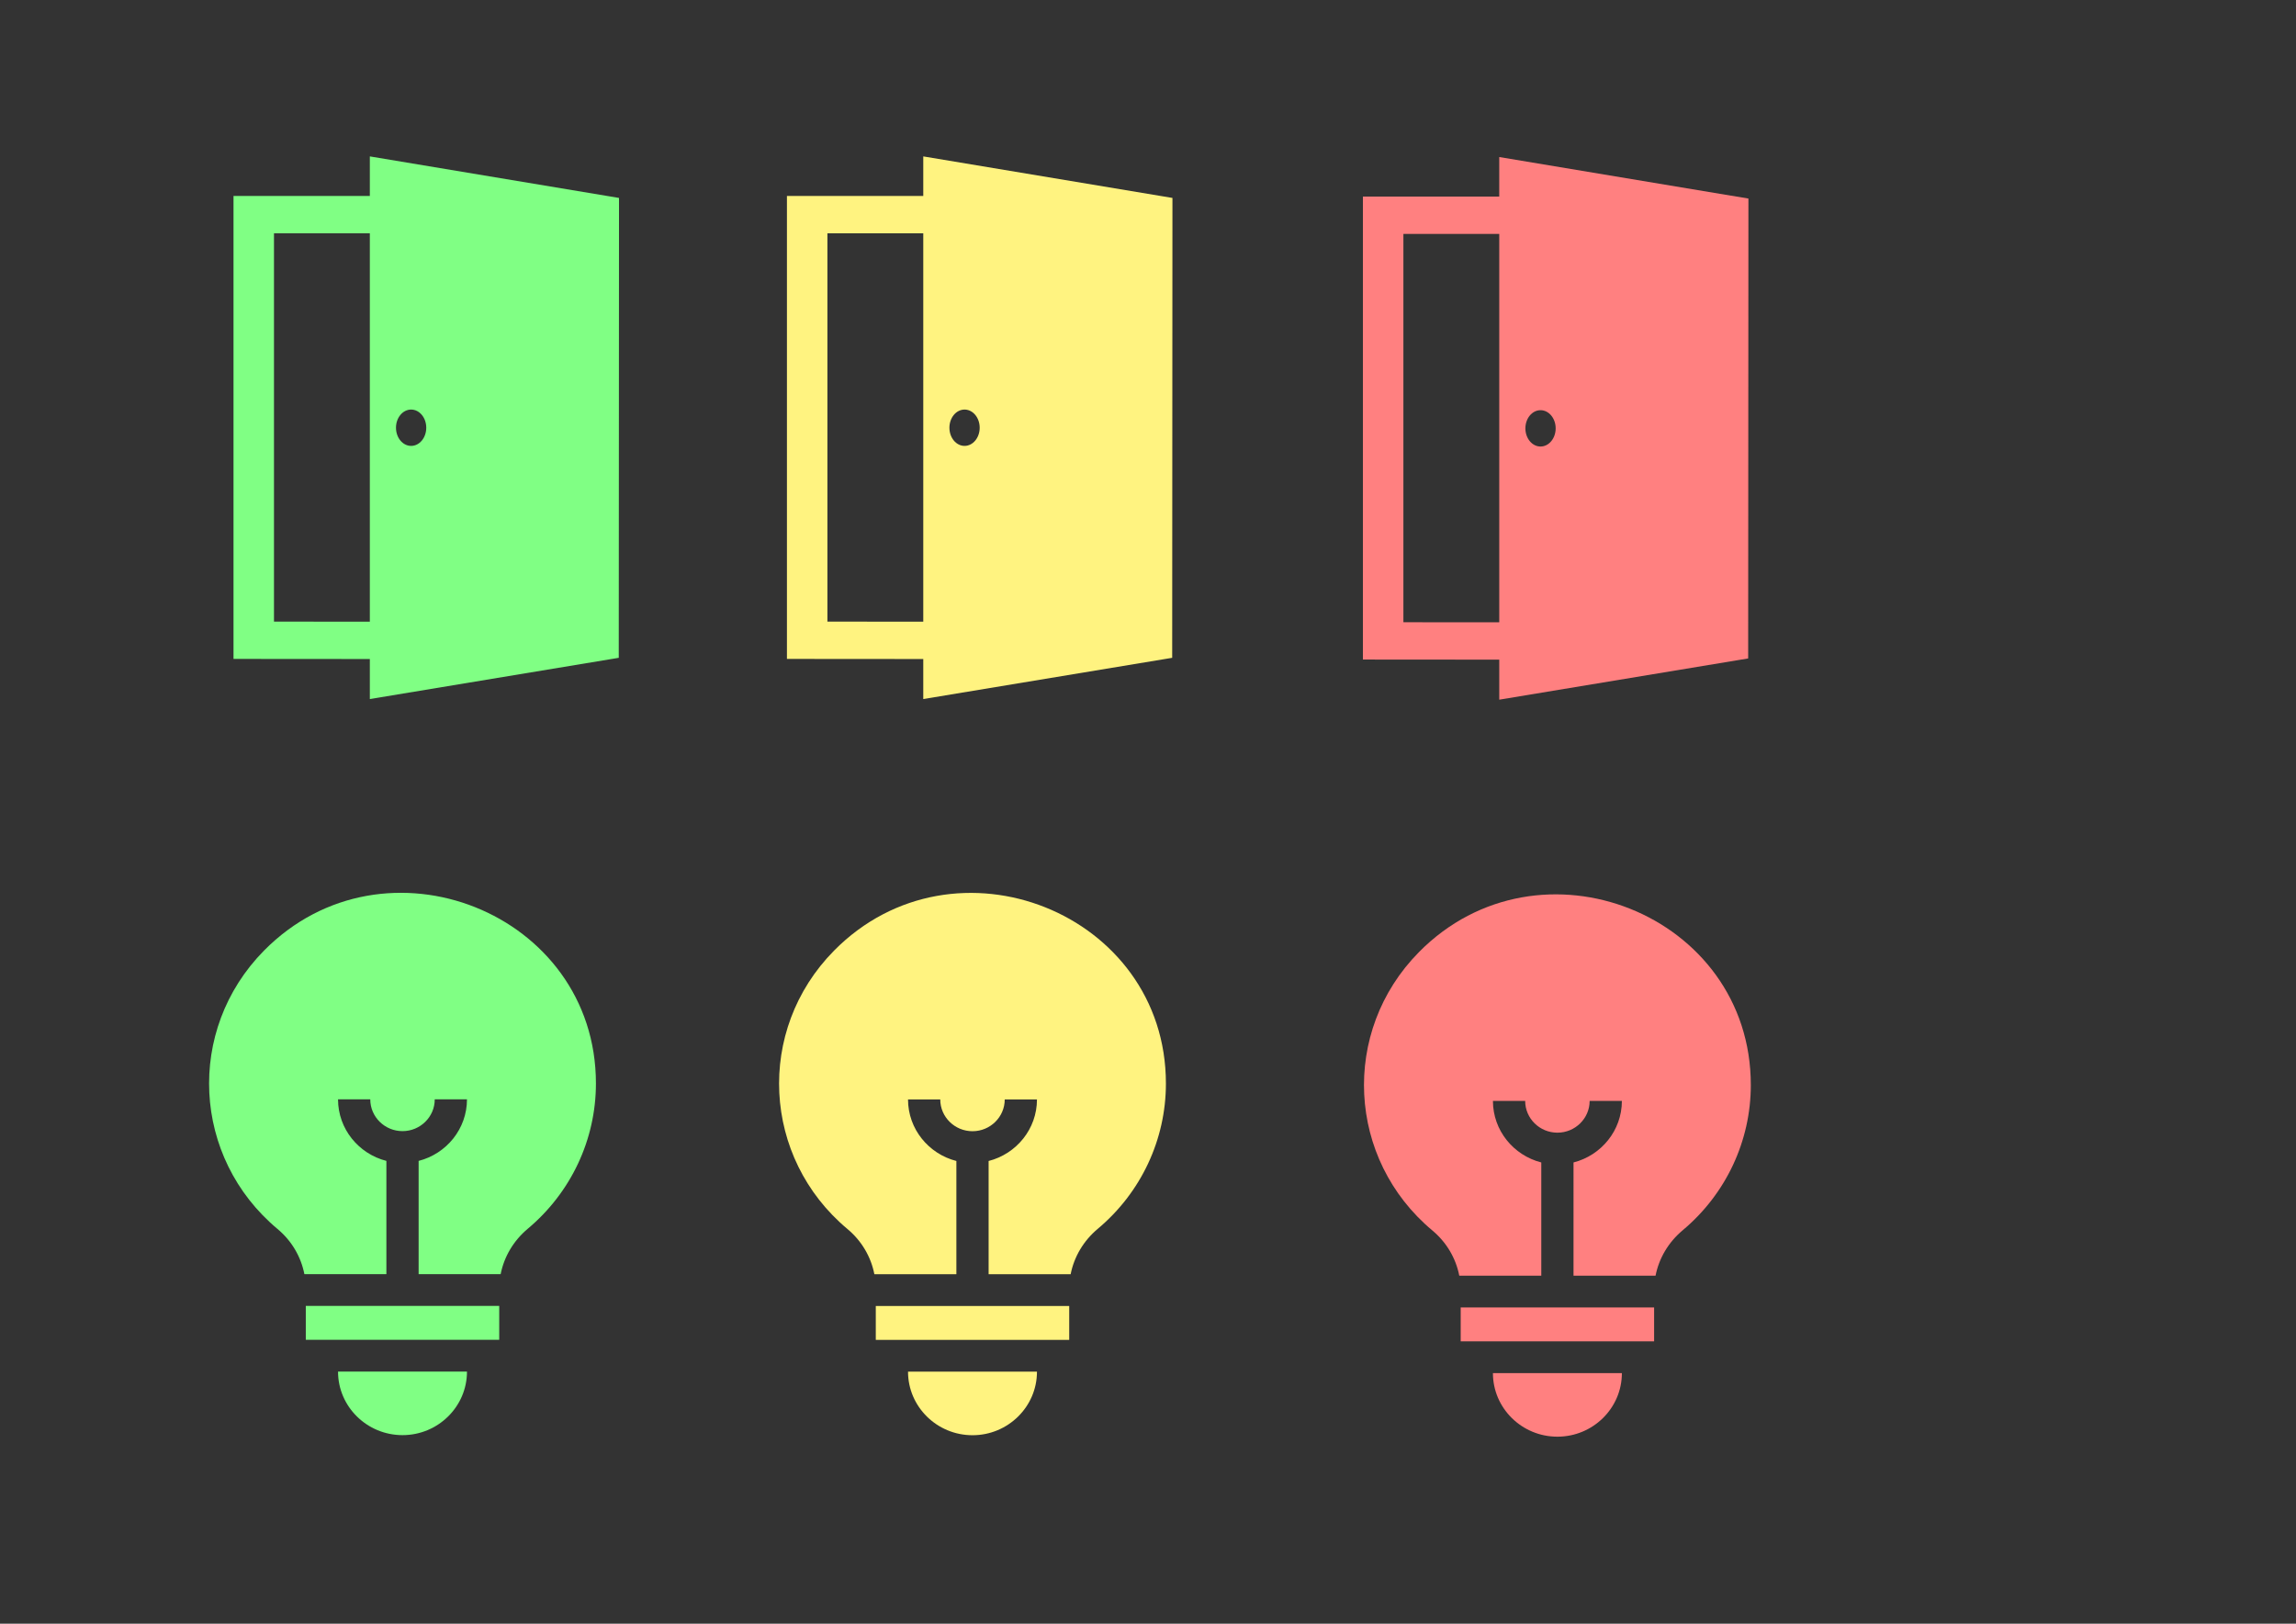 <?xml version="1.0" encoding="UTF-8" standalone="no"?>
<svg
   xmlns:dc="http://purl.org/dc/elements/1.1/"
   xmlns:cc="http://creativecommons.org/ns#"
   xmlns:rdf="http://www.w3.org/1999/02/22-rdf-syntax-ns#"
   xmlns:svg="http://www.w3.org/2000/svg"
   xmlns="http://www.w3.org/2000/svg"
   xmlns:sodipodi="http://sodipodi.sourceforge.net/DTD/sodipodi-0.dtd"
   xmlns:inkscape="http://www.inkscape.org/namespaces/inkscape"
   width="297mm"
   height="210mm"
   viewBox="0 0 297 210"
   version="1.1"
   id="svg3029"
   inkscape:version="1.0.2 (e86c870879, 2021-01-15)"
   sodipodi:docname="icons.svg">
  <rect x="0" y="0" width="297" height="210" fill="#333333" stroke="none"/>
  <defs
     id="defs3023" />
  <sodipodi:namedview
     id="base"
     pagecolor="#ffffff"
     bordercolor="#666666"
     borderopacity="1.0"
     inkscape:pageopacity="0.0"
     inkscape:pageshadow="2"
     inkscape:zoom="0.7"
     inkscape:cx="423.17895"
     inkscape:cy="346.10082"
     inkscape:document-units="mm"
     inkscape:current-layer="layer1"
     inkscape:document-rotation="0"
     showgrid="false"
     showguides="true"
     inkscape:guide-bbox="true"
     inkscape:window-width="1920"
     inkscape:window-height="1024"
     inkscape:window-x="0"
     inkscape:window-y="28"
     inkscape:window-maximized="1">
    <sodipodi:guide
       position="119.511,179.853"
       orientation="0,-1"
       id="guide3750" />
    <sodipodi:guide
       position="66.283,110.709"
       orientation="0,-1"
       id="guide3752" />
  </sodipodi:namedview>
  <g
     inkscape:label="Layer 1"
     inkscape:groupmode="layer"
     id="layer1">
    <g
       id="g1123"
       style="fill:#80ff84;fill-opacity:1"
       transform="matrix(0.265,0,0,0.265,-3.506,29.015)" />
    <g
       id="g1125"
       style="fill:#80ff84;fill-opacity:1"
       transform="matrix(0.265,0,0,0.265,-3.506,29.015)" />
    <g
       id="g1127"
       style="fill:#80ff84;fill-opacity:1"
       transform="matrix(0.265,0,0,0.265,-3.506,29.015)" />
    <g
       id="g1129"
       style="fill:#80ff84;fill-opacity:1"
       transform="matrix(0.265,0,0,0.265,-3.506,29.015)" />
    <g
       id="g1131"
       style="fill:#80ff84;fill-opacity:1"
       transform="matrix(0.265,0,0,0.265,-3.506,29.015)" />
    <g
       id="g1133"
       style="fill:#80ff84;fill-opacity:1"
       transform="matrix(0.265,0,0,0.265,-3.506,29.015)" />
    <g
       id="g1135"
       style="fill:#80ff84;fill-opacity:1"
       transform="matrix(0.265,0,0,0.265,-3.506,29.015)" />
    <g
       id="g1137"
       style="fill:#80ff84;fill-opacity:1"
       transform="matrix(0.265,0,0,0.265,-3.506,29.015)" />
    <g
       id="g1139"
       style="fill:#80ff84;fill-opacity:1"
       transform="matrix(0.265,0,0,0.265,-3.506,29.015)" />
    <g
       id="g1141"
       style="fill:#80ff84;fill-opacity:1"
       transform="matrix(0.265,0,0,0.265,-3.506,29.015)" />
    <g
       id="g1143"
       style="fill:#80ff84;fill-opacity:1"
       transform="matrix(0.265,0,0,0.265,-3.506,29.015)" />
    <g
       id="g1145"
       style="fill:#80ff84;fill-opacity:1"
       transform="matrix(0.265,0,0,0.265,-3.506,29.015)" />
    <g
       id="g1147"
       style="fill:#80ff84;fill-opacity:1"
       transform="matrix(0.265,0,0,0.265,-3.506,29.015)" />
    <g
       id="g1149"
       style="fill:#80ff84;fill-opacity:1"
       transform="matrix(0.265,0,0,0.265,-3.506,29.015)" />
    <g
       id="g1151"
       style="fill:#80ff84;fill-opacity:1"
       transform="matrix(0.265,0,0,0.265,-3.506,29.015)" />
    <g
       id="lights-ok"
       transform="matrix(0.139,0,0,0.137,16.484,115.471)"
       style="fill:#80ff84;fill-opacity:1"
       inkscape:export-xdpi="21.771423"
       inkscape:export-ydpi="21.771423"
       inkscape:export-filename="/home/damien/lights-ok.png">
      <path
         d="m 139.702,317.377 c 13.119,11.113 21.818,26.169 24.961,42.604 H 240.99 V 253.082 c -25.849,-6.678 -45,-30.195 -45,-58.102 h 30 c 0,16.542 13.458,30 30,30 16.542,0 30,-13.458 30,-30 h 30 c 0,27.906 -19.151,51.424 -45,58.102 V 359.98 h 76.344 c 3.177,-16.431 11.959,-31.562 25.202,-42.823 40.326,-34.29 63.454,-84.289 63.454,-137.177 0,-161.352 -196.781,-240.593 -308.844,-125.467 -73.136,75.138 -66.884,195.57 12.556,262.864 z"
         id="path2447"
         style="fill:#80ff84;fill-opacity:1" />
      <path
         d="m 255.99,511.98 c 33.084,0 60,-26.916 60,-60 h -120 c 0,33.084 26.916,60 60,60 z"
         id="path2449"
         style="fill:#80ff84;fill-opacity:1" />
      <path
         d="m 165.99,389.98 h 180 v 32 h -180 z"
         id="path2451"
         style="fill:#80ff84;fill-opacity:1" />
    </g>
    <g
       id="doors-ok"
       style="fill:#80ff84;fill-opacity:1"
       transform="matrix(0.154,0,0,0.142,17.083,20.229)"
       inkscape:export-xdpi="21.771429"
       inkscape:export-ydpi="21.771429"
       inkscape:export-filename="/home/damien/doors-ok.png">
      <path
         d="M 199.725,0 V 36.025 H 85.211 v 421.66 l 114.514,0.094 v 36.459 L 408.81,456.683 409.026,37.816 Z m 34.679,230.574 c 7.022,0 12.715,7.408 12.715,16.545 0,9.139 -5.692,16.545 -12.715,16.545 -7.023,0 -12.715,-7.406 -12.715,-16.545 -0.001,-9.137 5.693,-16.545 12.715,-16.545 z M 119.211,423.713 V 70.025 h 80.514 v 353.753 z"
         id="path1078"
         style="fill:#80ff84;fill-opacity:1" />
    </g>
    <g
       id="doors-warning"
       style="fill:#fff380;fill-opacity:1"
       transform="matrix(0.154,0,0,0.142,88.672,20.229)"
       inkscape:export-xdpi="21.771429"
       inkscape:export-ydpi="21.771429"
       inkscape:export-filename="/home/damien/doors-warning.png">
      <path
         d="M 199.725,0 V 36.025 H 85.211 v 421.66 l 114.514,0.094 v 36.459 L 408.81,456.683 409.026,37.816 Z m 34.679,230.574 c 7.022,0 12.715,7.408 12.715,16.545 0,9.139 -5.692,16.545 -12.715,16.545 -7.023,0 -12.715,-7.406 -12.715,-16.545 -0.001,-9.137 5.693,-16.545 12.715,-16.545 z M 119.211,423.713 V 70.025 h 80.514 v 353.753 z"
         id="path1078-5"
         style="fill:#fff380;fill-opacity:1" />
    </g>
    <g
       id="doors-error"
       style="fill:#ff8080;fill-opacity:1"
       transform="matrix(0.154,0,0,0.142,163.178,20.31)"
       inkscape:export-xdpi="21.771429"
       inkscape:export-ydpi="21.771429"
       inkscape:export-filename="/home/damien/doors-error.png">
      <path
         d="M 199.725,0 V 36.025 H 85.211 v 421.66 l 114.514,0.094 v 36.459 L 408.81,456.683 409.026,37.816 Z m 34.679,230.574 c 7.022,0 12.715,7.408 12.715,16.545 0,9.139 -5.692,16.545 -12.715,16.545 -7.023,0 -12.715,-7.406 -12.715,-16.545 -0.001,-9.137 5.693,-16.545 12.715,-16.545 z M 119.211,423.713 V 70.025 h 80.514 v 353.753 z"
         id="path1078-5-2"
         style="fill:#ff8080;fill-opacity:1" />
    </g>
    <g
       id="lights-warning"
       transform="matrix(0.139,0,0,0.137,90.215,115.482)"
       style="fill:#fff380;fill-opacity:1"
       inkscape:export-xdpi="21.771423"
       inkscape:export-ydpi="21.771423"
       inkscape:export-filename="/home/damien/lights-warning.png">
      <path
         d="m 139.702,317.377 c 13.119,11.113 21.818,26.169 24.961,42.604 H 240.99 V 253.082 c -25.849,-6.678 -45,-30.195 -45,-58.102 h 30 c 0,16.542 13.458,30 30,30 16.542,0 30,-13.458 30,-30 h 30 c 0,27.906 -19.151,51.424 -45,58.102 V 359.98 h 76.344 c 3.177,-16.431 11.959,-31.562 25.202,-42.823 40.326,-34.29 63.454,-84.289 63.454,-137.177 0,-161.352 -196.781,-240.593 -308.844,-125.467 -73.136,75.138 -66.884,195.57 12.556,262.864 z"
         id="path2447-1"
         style="fill:#fff380;fill-opacity:1" />
      <path
         d="m 255.99,511.98 c 33.084,0 60,-26.916 60,-60 h -120 c 0,33.084 26.916,60 60,60 z"
         id="path2449-2"
         style="fill:#fff380;fill-opacity:1" />
      <path
         d="m 165.99,389.98 h 180 v 32 h -180 z"
         id="path2451-7"
         style="fill:#fff380;fill-opacity:1" />
    </g>
    <g
       id="lights-error"
       transform="matrix(0.139,0,0,0.137,165.876,115.671)"
       style="fill:#ff8080;fill-opacity:1"
       inkscape:export-xdpi="21.771431"
       inkscape:export-ydpi="21.771431"
       inkscape:export-filename="/home/damien/lights-error.png">
      <path
         d="m 139.702,317.377 c 13.119,11.113 21.818,26.169 24.961,42.604 H 240.99 V 253.082 c -25.849,-6.678 -45,-30.195 -45,-58.102 h 30 c 0,16.542 13.458,30 30,30 16.542,0 30,-13.458 30,-30 h 30 c 0,27.906 -19.151,51.424 -45,58.102 V 359.98 h 76.344 c 3.177,-16.431 11.959,-31.562 25.202,-42.823 40.326,-34.29 63.454,-84.289 63.454,-137.177 0,-161.352 -196.781,-240.593 -308.844,-125.467 -73.136,75.138 -66.884,195.57 12.556,262.864 z"
         id="path2447-1-9"
         style="fill:#ff8080;fill-opacity:1" />
      <path
         d="m 255.99,511.98 c 33.084,0 60,-26.916 60,-60 h -120 c 0,33.084 26.916,60 60,60 z"
         id="path2449-2-3"
         style="fill:#ff8080;fill-opacity:1" />
      <path
         d="m 165.99,389.98 h 180 v 32 h -180 z"
         id="path2451-7-6"
         style="fill:#ff8080;fill-opacity:1" />
    </g>
  </g>
</svg>
